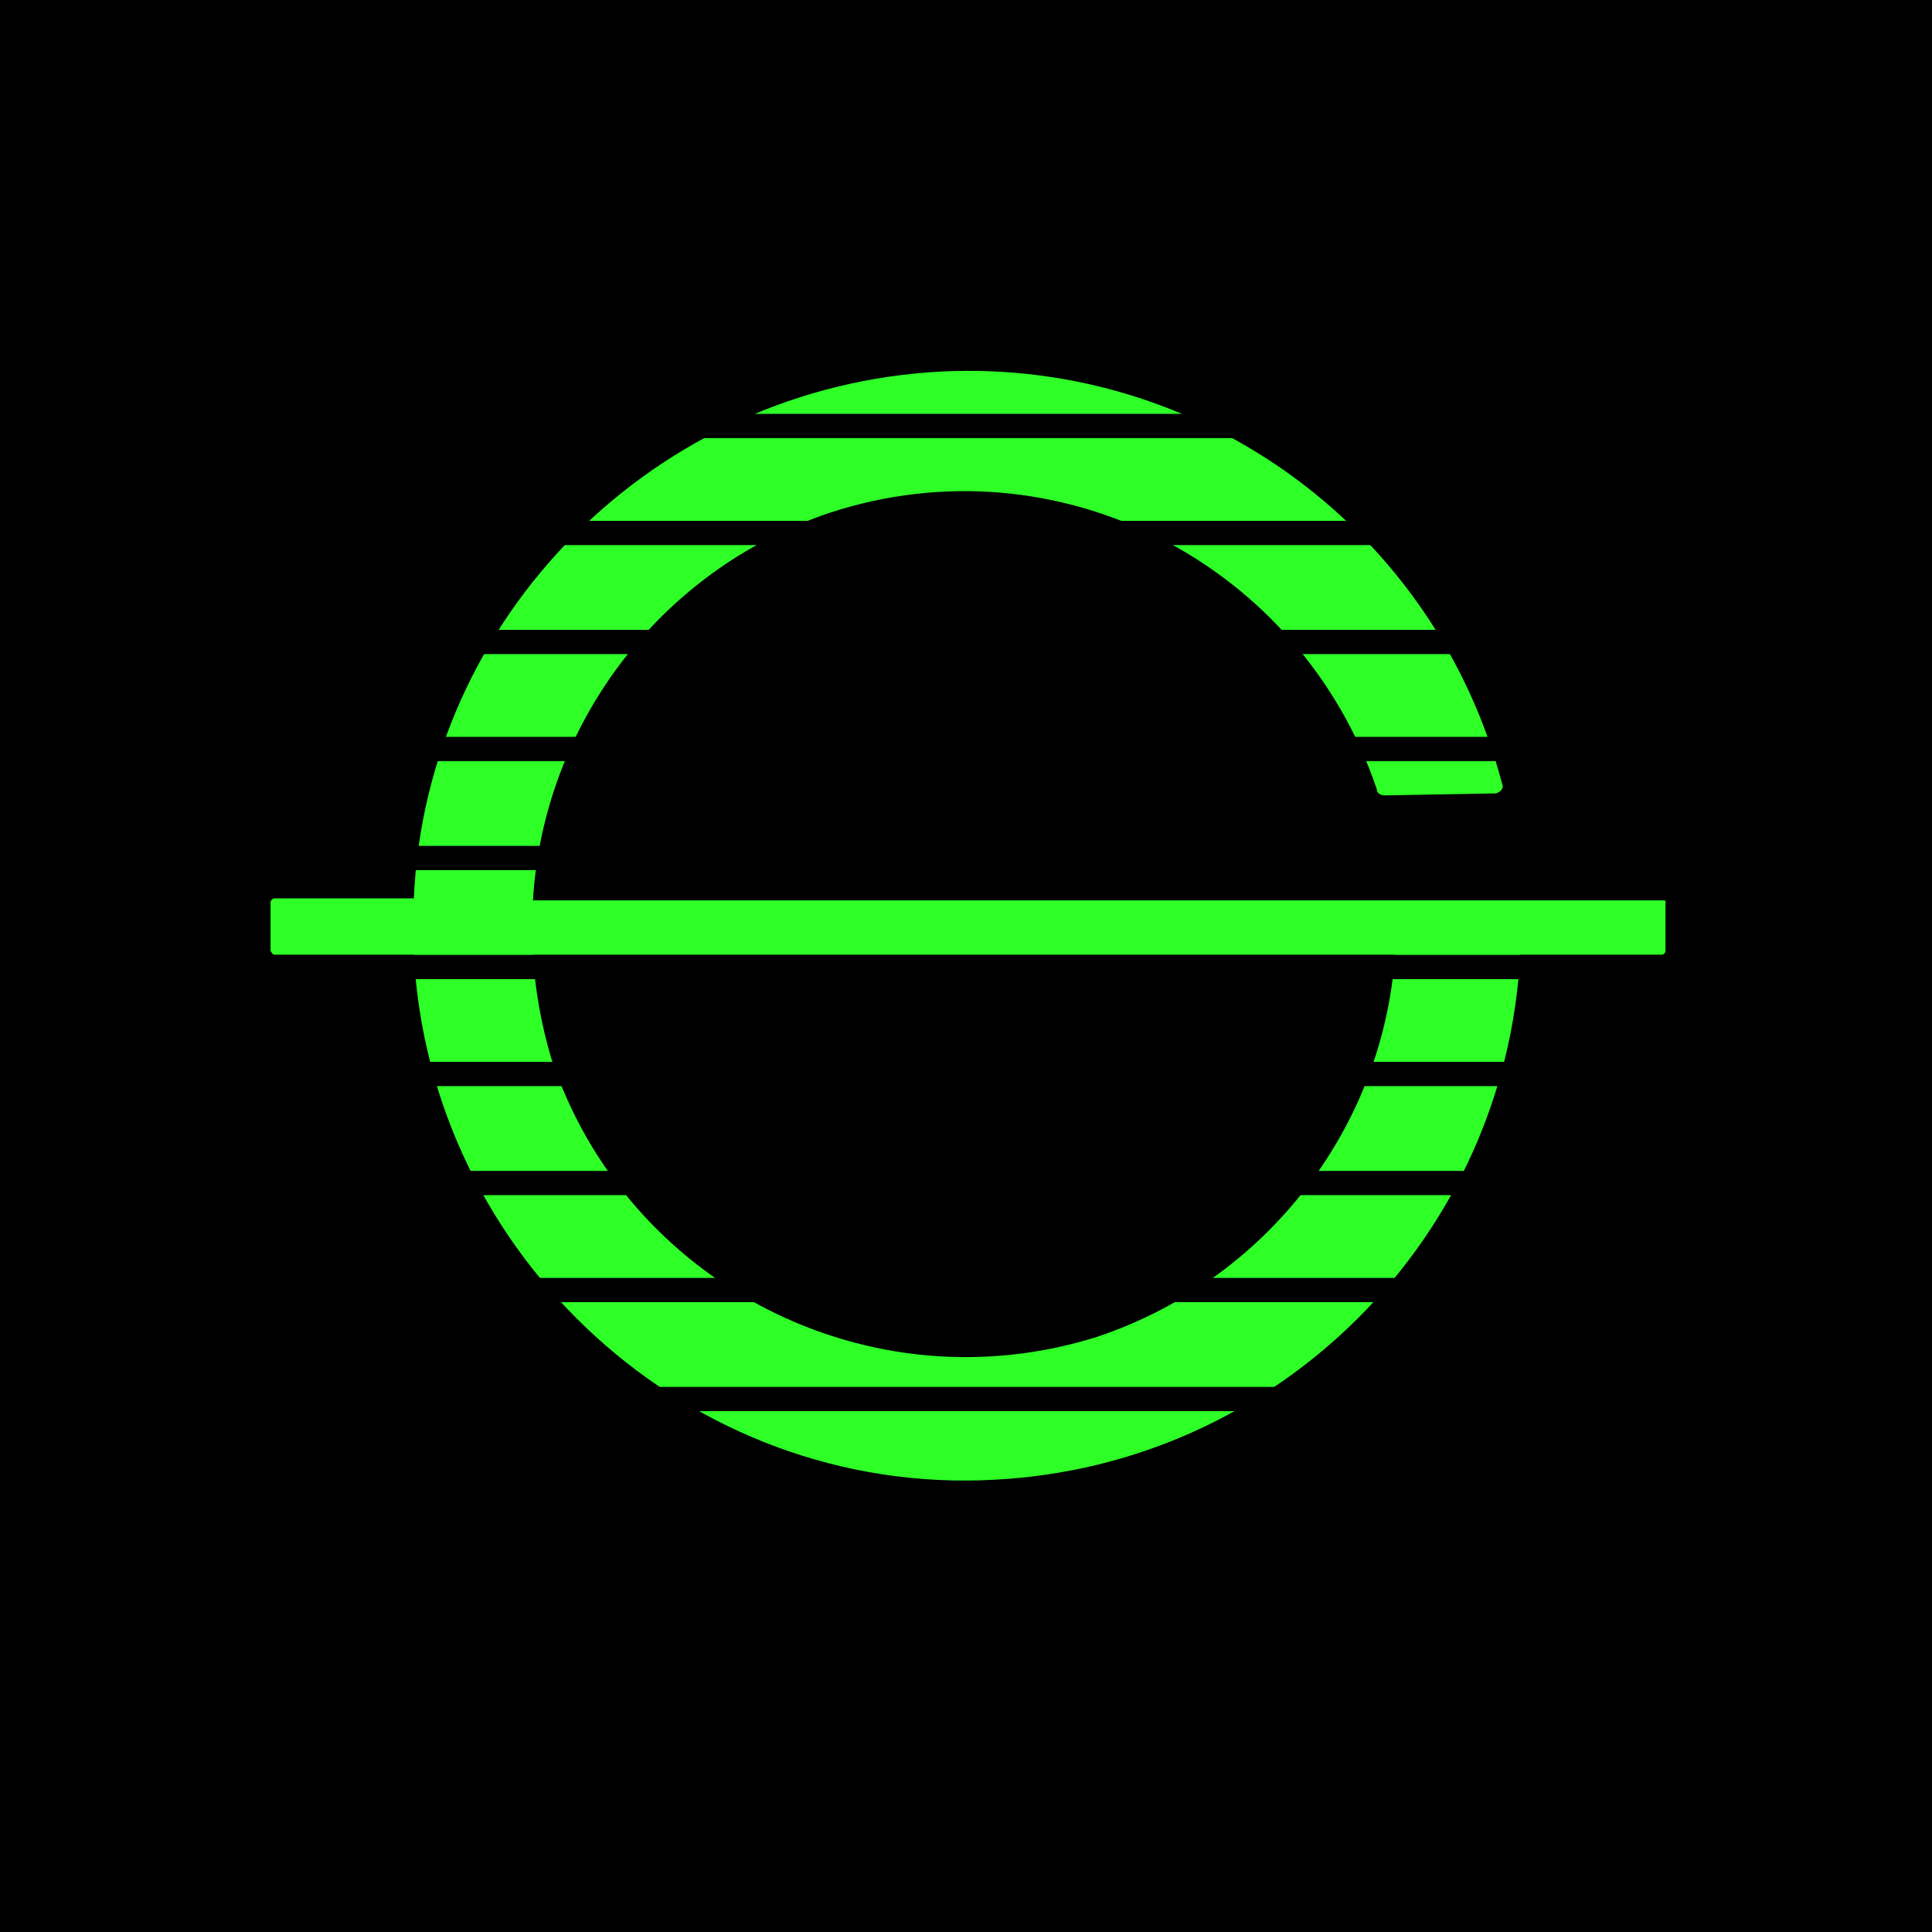 <?xml version="1.0" encoding="utf-8"?>
<!-- Generator: Adobe Illustrator 22.0.1, SVG Export Plug-In . SVG Version: 6.00 Build 0)  -->
<svg version="1.1" id="Layer_1" xmlns="http://www.w3.org/2000/svg" xmlns:xlink="http://www.w3.org/1999/xlink" x="0px" y="0px"
	 viewBox="0 0 95.7 95.7" style="enable-background:new 0 0 95.7 95.7;" xml:space="preserve">
<style type="text/css">
	.st0{fill:#2DFF27;}
</style>
<g id="Layer_1_1_">
	<rect x="-1.9" y="-3.8" width="99.8" height="101.8"/>
	<title>logo</title>
	<path class="st0" d="M46.7,18.4c-14.3,0.7-25.6,12.2-26.2,26.1h-6.9c-0.1,0-0.2,0.1-0.2,0.2v2.4c0,0,0.1,0.2,0.2,0.2h6.9
		c0.8,15,13.7,26.8,28.7,26c14.2-0.7,25.4-12.1,26.1-26h7c0.1,0,0.2-0.1,0.2-0.2v-2.4c0-0.1,0-0.1-0.1-0.1h-56
		c0.5-8.5,6.1-16.3,14.7-19.2c11.3-3.7,23.3,2.5,27.1,13.7c0,0.2,0.2,0.3,0.4,0.3l5.5-0.1c0.3-0.1,0.4-0.3,0.3-0.5
		C71.1,26.3,59.6,17.8,46.7,18.4z M26.4,47.3h42.7c-0.6,8.6-6.4,16.1-14.7,18.9C43.1,69.8,31,63.6,27.3,52.4
		C26.8,50.7,26.5,49,26.4,47.3z"/>
</g>
<g id="Layer_2_1_">
	<rect x="0.5" y="15.1" width="95.8" height="1.2"/>
	<rect x="0.5" y="20.5" width="95.8" height="1.2"/>
	<rect x="0.5" y="25.8" width="95.8" height="1.2"/>
	<rect x="0.5" y="31.2" width="95.8" height="1.2"/>
	<rect x="0.5" y="52.6" width="95.8" height="1.2"/>
	<rect x="0.5" y="58" width="95.8" height="1.2"/>
	<rect x="0.5" y="63.3" width="95.8" height="1.2"/>
	<rect x="0.5" y="68.7" width="95.8" height="1.2"/>
	<rect x="0.5" y="74" width="95.8" height="1.2"/>
	<rect x="0.5" y="79.4" width="95.8" height="1.2"/>
	<rect x="0.5" y="36.5" width="95.8" height="1.2"/>
	<rect x="0.5" y="41.9" width="95.8" height="1.2"/>
	<rect x="0.5" y="47.3" width="95.8" height="1.2"/>
</g>
</svg>
